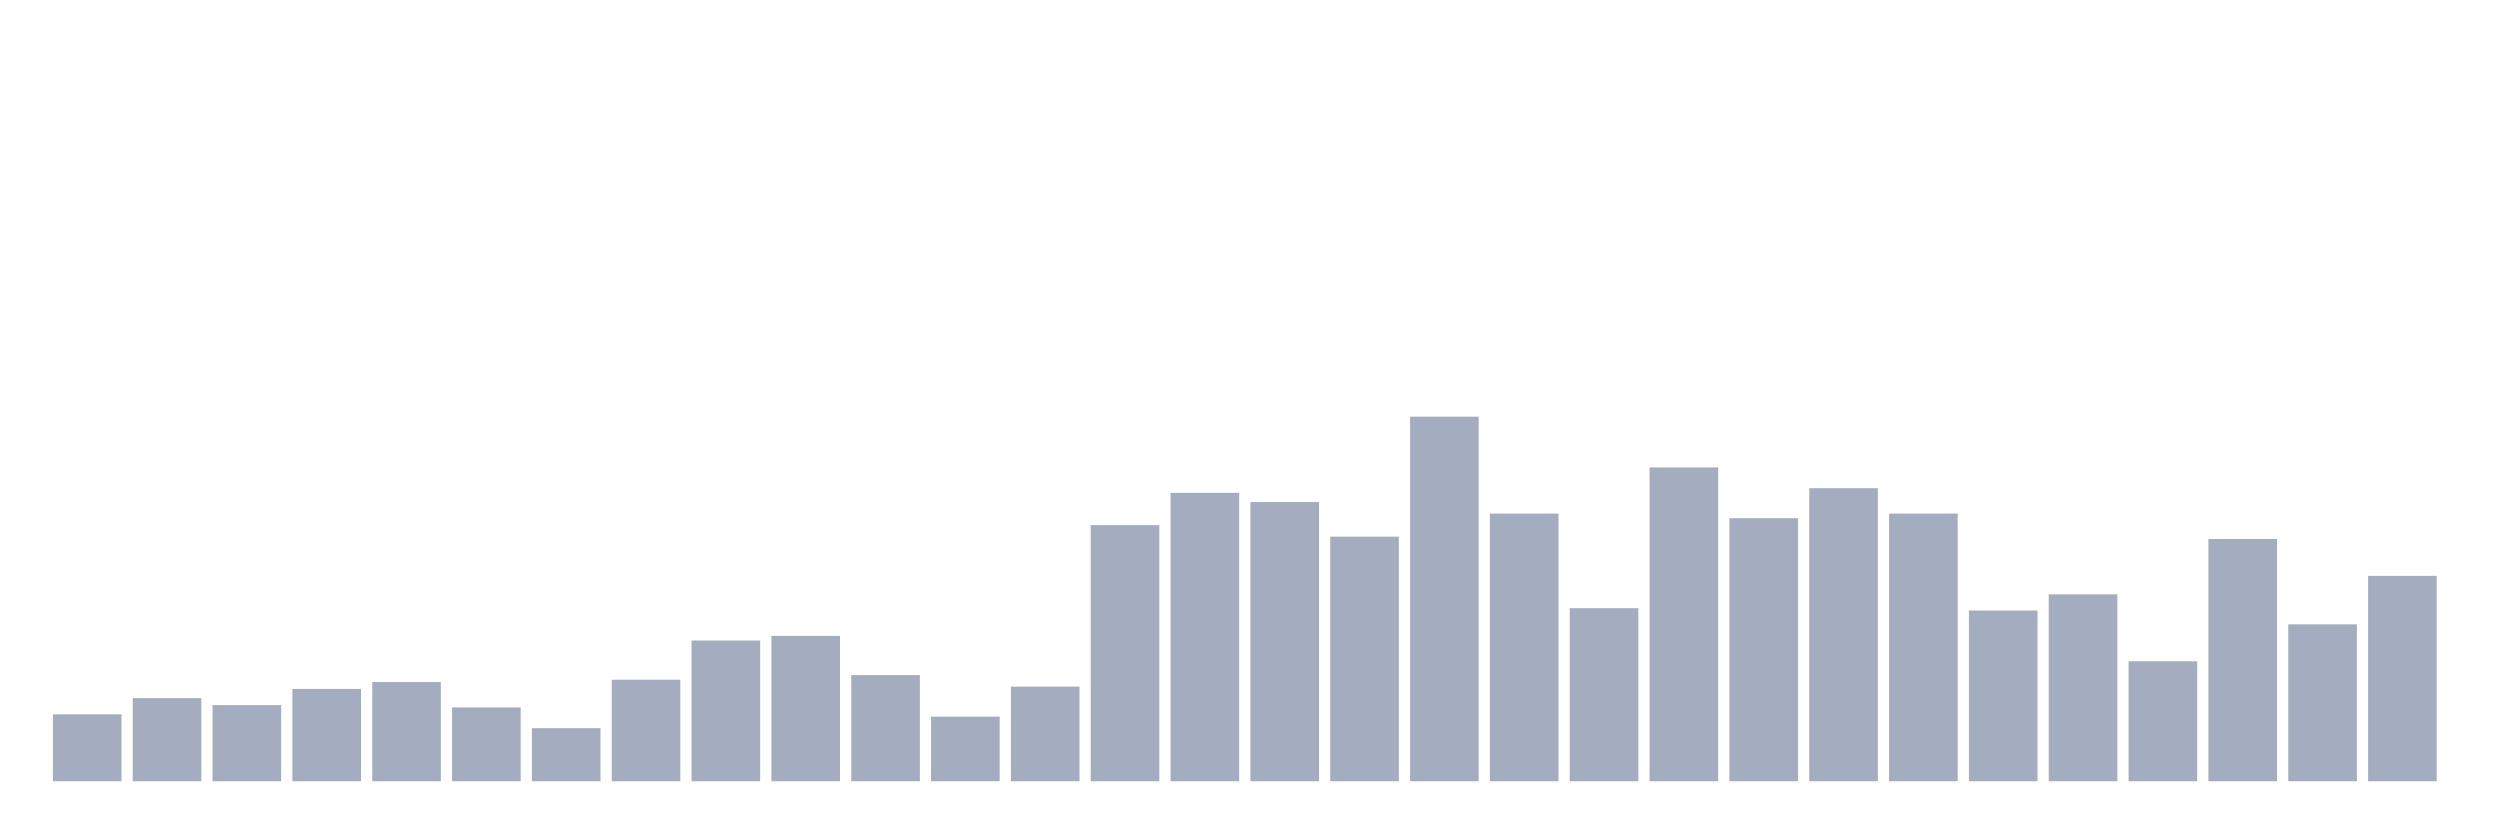 <svg xmlns="http://www.w3.org/2000/svg" viewBox="0 0 480 160"><g transform="translate(10,10)"><rect class="bar" x="0.153" width="13.175" y="127.152" height="12.848" fill="rgb(164,173,192)"></rect><rect class="bar" x="15.482" width="13.175" y="124.051" height="15.949" fill="rgb(164,173,192)"></rect><rect class="bar" x="30.81" width="13.175" y="125.38" height="14.62" fill="rgb(164,173,192)"></rect><rect class="bar" x="46.138" width="13.175" y="122.278" height="17.722" fill="rgb(164,173,192)"></rect><rect class="bar" x="61.466" width="13.175" y="120.949" height="19.051" fill="rgb(164,173,192)"></rect><rect class="bar" x="76.794" width="13.175" y="125.823" height="14.177" fill="rgb(164,173,192)"></rect><rect class="bar" x="92.123" width="13.175" y="129.81" height="10.19" fill="rgb(164,173,192)"></rect><rect class="bar" x="107.451" width="13.175" y="120.506" height="19.494" fill="rgb(164,173,192)"></rect><rect class="bar" x="122.779" width="13.175" y="112.975" height="27.025" fill="rgb(164,173,192)"></rect><rect class="bar" x="138.107" width="13.175" y="112.089" height="27.911" fill="rgb(164,173,192)"></rect><rect class="bar" x="153.436" width="13.175" y="119.62" height="20.38" fill="rgb(164,173,192)"></rect><rect class="bar" x="168.764" width="13.175" y="127.595" height="12.405" fill="rgb(164,173,192)"></rect><rect class="bar" x="184.092" width="13.175" y="121.835" height="18.165" fill="rgb(164,173,192)"></rect><rect class="bar" x="199.42" width="13.175" y="90.823" height="49.177" fill="rgb(164,173,192)"></rect><rect class="bar" x="214.748" width="13.175" y="84.62" height="55.38" fill="rgb(164,173,192)"></rect><rect class="bar" x="230.077" width="13.175" y="86.392" height="53.608" fill="rgb(164,173,192)"></rect><rect class="bar" x="245.405" width="13.175" y="93.038" height="46.962" fill="rgb(164,173,192)"></rect><rect class="bar" x="260.733" width="13.175" y="70" height="70" fill="rgb(164,173,192)"></rect><rect class="bar" x="276.061" width="13.175" y="88.608" height="51.392" fill="rgb(164,173,192)"></rect><rect class="bar" x="291.39" width="13.175" y="106.772" height="33.228" fill="rgb(164,173,192)"></rect><rect class="bar" x="306.718" width="13.175" y="79.747" height="60.253" fill="rgb(164,173,192)"></rect><rect class="bar" x="322.046" width="13.175" y="89.494" height="50.506" fill="rgb(164,173,192)"></rect><rect class="bar" x="337.374" width="13.175" y="83.734" height="56.266" fill="rgb(164,173,192)"></rect><rect class="bar" x="352.702" width="13.175" y="88.608" height="51.392" fill="rgb(164,173,192)"></rect><rect class="bar" x="368.031" width="13.175" y="107.215" height="32.785" fill="rgb(164,173,192)"></rect><rect class="bar" x="383.359" width="13.175" y="104.114" height="35.886" fill="rgb(164,173,192)"></rect><rect class="bar" x="398.687" width="13.175" y="116.962" height="23.038" fill="rgb(164,173,192)"></rect><rect class="bar" x="414.015" width="13.175" y="93.481" height="46.519" fill="rgb(164,173,192)"></rect><rect class="bar" x="429.344" width="13.175" y="109.873" height="30.127" fill="rgb(164,173,192)"></rect><rect class="bar" x="444.672" width="13.175" y="100.57" height="39.43" fill="rgb(164,173,192)"></rect></g></svg>